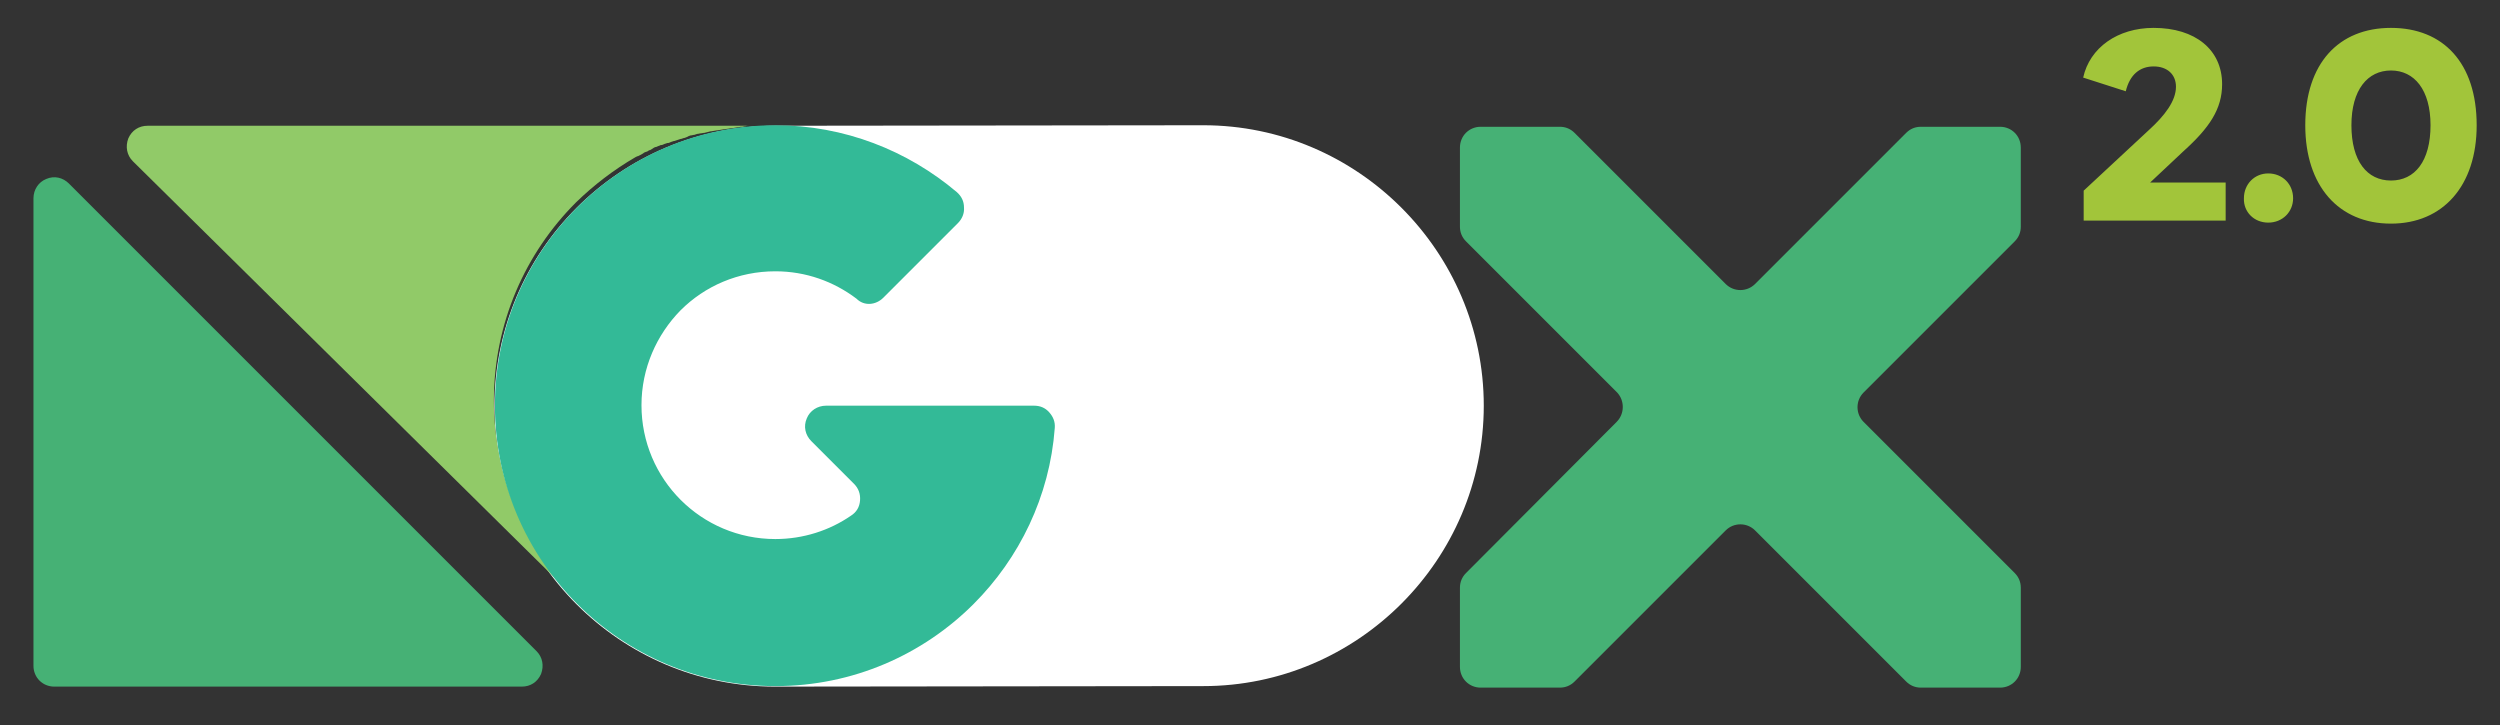 <svg xmlns="http://www.w3.org/2000/svg" xmlns:xlink="http://www.w3.org/1999/xlink" id="Layer_1" x="0px" y="0px" viewBox="0 0 493 143" style="enable-background:new 0 0 493 143;" xml:space="preserve"><rect x="0" y="0" width="493" height="143" fill="#333333" stroke="none"/><style type="text/css">	.st0{fill-rule:evenodd;clip-rule:evenodd;fill:#FFFFFF;}	.st1{fill-rule:evenodd;clip-rule:evenodd;fill:#46B175;}	.st2{fill-rule:evenodd;clip-rule:evenodd;fill:#91CA68;}	.st3{fill-rule:evenodd;clip-rule:evenodd;fill:#33BA97;}	.st4{fill:#A2C53A;}</style><path class="st0" d="M152.8,24.8l84.5-0.1c30.4,0,55.3,24.9,55.3,55.3c0,30.4-24.9,55.3-55.3,55.3l-84.5,0.1 c-30.5,0-55.3-24.8-55.3-55.3S122.2,24.8,152.8,24.8"></path><path class="st1" d="M318.8,83.2L289.1,113c-0.8,0.8-1.2,1.8-1.2,2.9v15.6c0,2.3,1.8,4.1,4.1,4.1h15.6c1.1,0,2.1-0.4,2.9-1.2 l29.8-29.8c1.6-1.6,4.2-1.6,5.8,0l29.8,29.8c0.8,0.8,1.8,1.2,2.9,1.2h15.6c2.3,0,4.1-1.8,4.1-4.1v-15.6c0-1.1-0.4-2.1-1.2-2.9 l-29.8-29.8c-1.6-1.6-1.6-4.2,0-5.8l29.8-29.8c0.8-0.8,1.2-1.8,1.2-2.9V29.1c0-2.3-1.8-4.1-4.1-4.1h-15.6c-1.1,0-2.1,0.4-2.9,1.2 L346.1,56c-1.6,1.6-4.2,1.6-5.8,0l-29.8-29.8c-0.8-0.8-1.8-1.2-2.9-1.2H292c-2.3,0-4.1,1.8-4.1,4.1v15.6c0,1.1,0.4,2.1,1.2,2.9 l29.8,29.8C320.4,79,320.4,81.6,318.8,83.2"></path><path class="st2" d="M26.2,31.8c-1.2-1.2-1.5-2.9-0.9-4.5c0.7-1.6,2.1-2.5,3.8-2.5h92.2h31.5c-0.2,0-0.4,0-0.6,0l-0.2,0 c-0.4,0-0.9,0-1.3,0l-0.2,0c-0.2,0-0.4,0-0.6,0l-0.2,0l-0.5,0l-0.1,0c-0.2,0-0.4,0-0.6,0l-0.2,0l-0.6,0l-0.1,0c-0.2,0-0.4,0-0.6,0.1 l-0.1,0l-0.5,0.1l-0.1,0c-0.2,0-0.4,0-0.6,0.1l-0.2,0c-0.4,0.1-0.8,0.1-1.3,0.2l-0.1,0c-0.2,0-0.4,0.1-0.6,0.1l-0.1,0l0,0 c-0.2,0-0.4,0.1-0.6,0.1l-0.1,0c-0.2,0-0.4,0.1-0.6,0.1l0,0c-0.2,0-0.4,0.1-0.6,0.1l-0.1,0c-0.2,0-0.4,0.1-0.6,0.1l0,0l0,0 c-0.2,0-0.4,0.1-0.6,0.1l-0.1,0c-0.4,0.1-0.8,0.2-1.2,0.3l-0.1,0c-0.2,0-0.4,0.1-0.6,0.1l-0.1,0l-0.5,0.1l-0.1,0l-0.6,0.2l-0.1,0 l-0.5,0.1l-0.1,0c-0.2,0.1-0.4,0.1-0.5,0.2l-0.2,0.1l-0.5,0.2l-0.1,0c-0.2,0.1-0.4,0.1-0.6,0.2l-0.1,0l-0.6,0.2l0,0 c-0.2,0.1-0.4,0.1-0.6,0.2l-0.1,0c-0.2,0.1-0.4,0.1-0.6,0.2l0,0l0,0c-0.2,0.1-0.4,0.2-0.6,0.2l-0.1,0l-0.6,0.2l0,0 c-0.2,0.1-0.4,0.2-0.6,0.2l-0.1,0c-0.2,0.1-0.4,0.2-0.5,0.2l0,0l0,0c-0.2,0.1-0.4,0.2-0.5,0.2l-0.1,0c-0.2,0.1-0.4,0.2-0.5,0.3l0,0 l-0.5,0.3l-0.1,0c-0.2,0.1-0.4,0.2-0.5,0.3l-0.1,0l-0.5,0.2l-0.1,0.1l-0.5,0.3l-0.2,0.1l-0.4,0.2l-0.1,0l-0.4,0.2v0 c-4.3,2.5-8.2,5.5-11.7,8.9c-10,10-16.2,23.8-16.2,39.1c0,15.3,6.2,29.1,16.2,39.1c-0.2-0.2-0.3-0.3-0.5-0.5l0,0L26.2,31.8z"></path><path class="st1" d="M13.6,36.2l92.2,92.2c1.2,1.2,1.5,2.9,0.9,4.5c-0.7,1.6-2.1,2.5-3.8,2.5H10.7c-2.3,0-4.1-1.8-4.1-4.1V39.1 c0-1.7,1-3.2,2.5-3.8C10.7,34.6,12.4,35,13.6,36.2"></path><path class="st3" d="M174.2,58.7L188.9,44c0.8-0.8,1.3-1.9,1.2-3.1c0-1.2-0.5-2.2-1.4-3c-9.7-8.2-22.2-13.2-35.8-13.2 c-15.3,0-29.1,6.2-39.1,16.2c-10,10-16.2,23.8-16.2,39.1c0,30.5,24.8,55.3,55.3,55.3c15.3,0,29.1-6.2,39.1-16.2c9-9,15-21.2,16-34.7 c0.1-1.2-0.3-2.2-1.1-3.1c-0.8-0.9-1.8-1.3-3-1.3h-24.6h-16.4c-1.7,0-3.2,1-3.8,2.5c-0.7,1.6-0.3,3.3,0.9,4.5l8.4,8.4 c0.9,0.9,1.3,2,1.2,3.3c-0.1,1.3-0.7,2.3-1.8,3c-4.2,2.9-9.4,4.6-14.9,4.6c-14.6,0-26.4-11.8-26.4-26.4c0-7.3,3-13.9,7.7-18.7 c4.8-4.8,11.4-7.7,18.7-7.7c6,0,11.5,2,16,5.4C170.4,60.4,172.7,60.2,174.2,58.7"></path><path class="st4" d="M424,36l6.6-6.2c5.1-4.6,7.6-8.3,7.6-13.2c0-6.8-5.3-11.1-13.5-11.1c-7.1,0-12.6,3.9-13.9,9.8l8.4,2.7 c0.8-3.3,2.8-4.9,5.5-4.9c2.7,0,4.4,1.6,4.4,4c0,2.8-2.2,5.7-5.4,8.6l-12.8,11.9v5.9h28V36H424z M447.3,43.9c2.8,0,4.9-2.1,4.9-4.8 c0-2.8-2.1-4.9-4.9-4.9c-2.7,0-4.8,2.1-4.8,4.9C442.4,41.8,444.5,43.9,447.3,43.9z M471.5,44.1c10.2,0,16.9-7.4,16.9-19.4 c0-12.3-6.6-19.2-16.9-19.2c-10.3,0-16.9,7-16.9,19.2C454.6,36.7,461.2,44.1,471.5,44.1z M471.5,35.6c-4.7,0-7.8-3.8-7.8-10.9 c0-7,3.2-10.8,7.8-10.8s7.8,3.8,7.8,10.8C479.3,31.8,476.2,35.6,471.5,35.6"></path></svg>